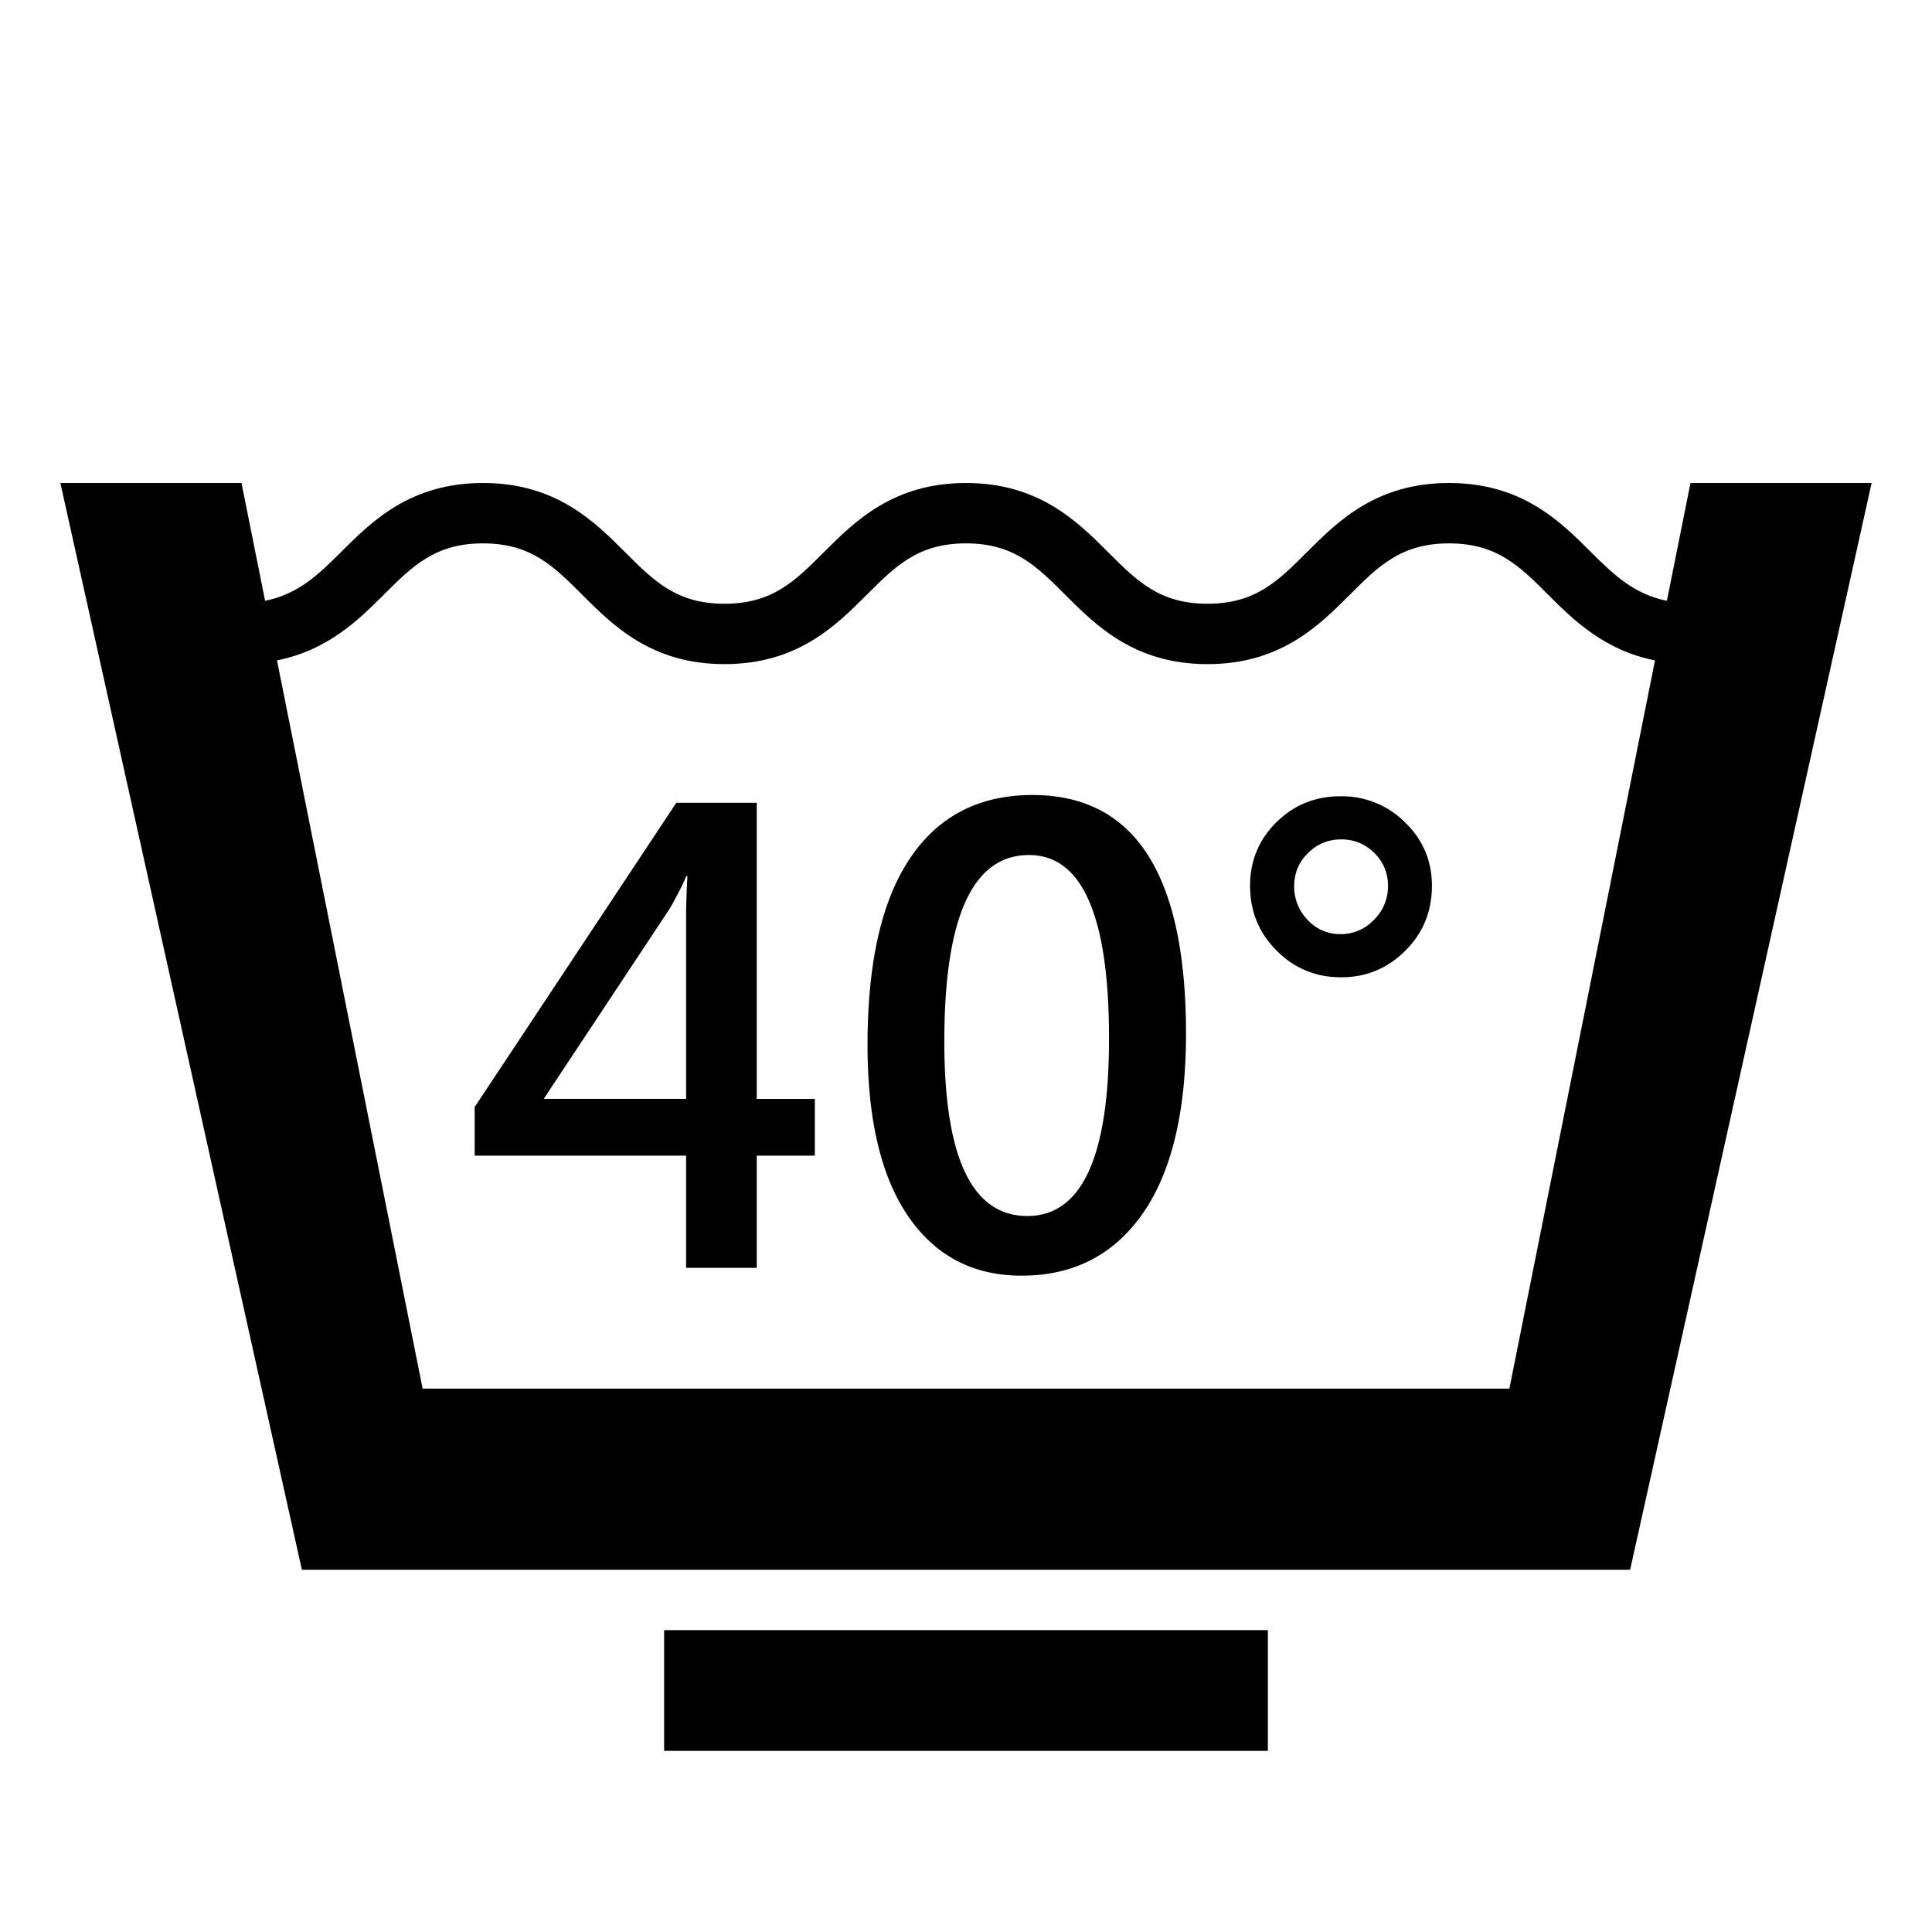<svg xmlns="http://www.w3.org/2000/svg" width="24" height="24" fill="none" viewBox="0 0 32 32"><path fill="#000" d="M11 27h10v2H11zm1.534-13.703h-1.332l-3.34 5.039v.805h3.502V21h1.17v-1.859h.962v-.939h-.962zm-1.17 1.924v2.98H9.006l2.095-3.164c.133-.236.221-.411.264-.525h.021c-.015.26-.022.497-.022.709m5.738-2.053c-.884 0-1.561.35-2.029 1.048-.47.698-.704 1.728-.704 3.089 0 1.238.225 2.186.674 2.841s1.075.983 1.878.983c.859 0 1.527-.344 2.006-1.029.478-.686.717-1.68.717-2.983-.001-2.633-.848-3.949-2.542-3.949m-.086 6.973c-.916 0-1.375-.964-1.375-2.891 0-2.059.468-3.088 1.402-3.088.885 0 1.326 1.014 1.326 3.04 0 1.958-.451 2.939-1.353 2.939m5.184-6.952c-.416 0-.769.144-1.059.43-.29.287-.436.638-.436 1.053 0 .423.147.781.441 1.074.293.294.649.441 1.068.441.415 0 .77-.147 1.063-.441.294-.293.44-.651.44-1.074 0-.411-.147-.762-.443-1.049a1.473 1.473 0 0 0-1.074-.434m.556 2.047a.749.749 0 0 1-.551.236.724.724 0 0 1-.545-.234.783.783 0 0 1-.224-.561c0-.215.076-.397.229-.548s.336-.226.551-.226c.211 0 .393.074.545.223s.229.332.229.551a.775.775 0 0 1-.234.559"/><path fill="#000" d="M27.609 9.951c-.533-.106-.868-.417-1.256-.805C25.843 8.636 25.207 8 24 8s-1.843.636-2.354 1.146C21.17 9.623 20.793 10 20 10s-1.17-.377-1.646-.854C17.843 8.636 17.207 8 16 8s-1.843.636-2.354 1.146C13.17 9.623 12.793 10 12 10s-1.17-.377-1.646-.854C9.843 8.636 9.207 8 8 8s-1.843.636-2.354 1.146c-.387.388-.722.699-1.255.805L4 8H1l4 18h22l4-18h-3zM25 23H7L4.588 10.938c.836-.167 1.346-.665 1.766-1.085C6.83 9.377 7.207 9 8 9s1.17.377 1.646.854C10.157 10.364 10.793 11 12 11s1.843-.636 2.354-1.146C14.83 9.377 15.207 9 16 9s1.17.377 1.646.854C18.157 10.364 18.793 11 20 11s1.843-.636 2.354-1.146C22.83 9.377 23.207 9 24 9s1.17.377 1.646.854c.42.42.93.918 1.766 1.085z"/></svg>